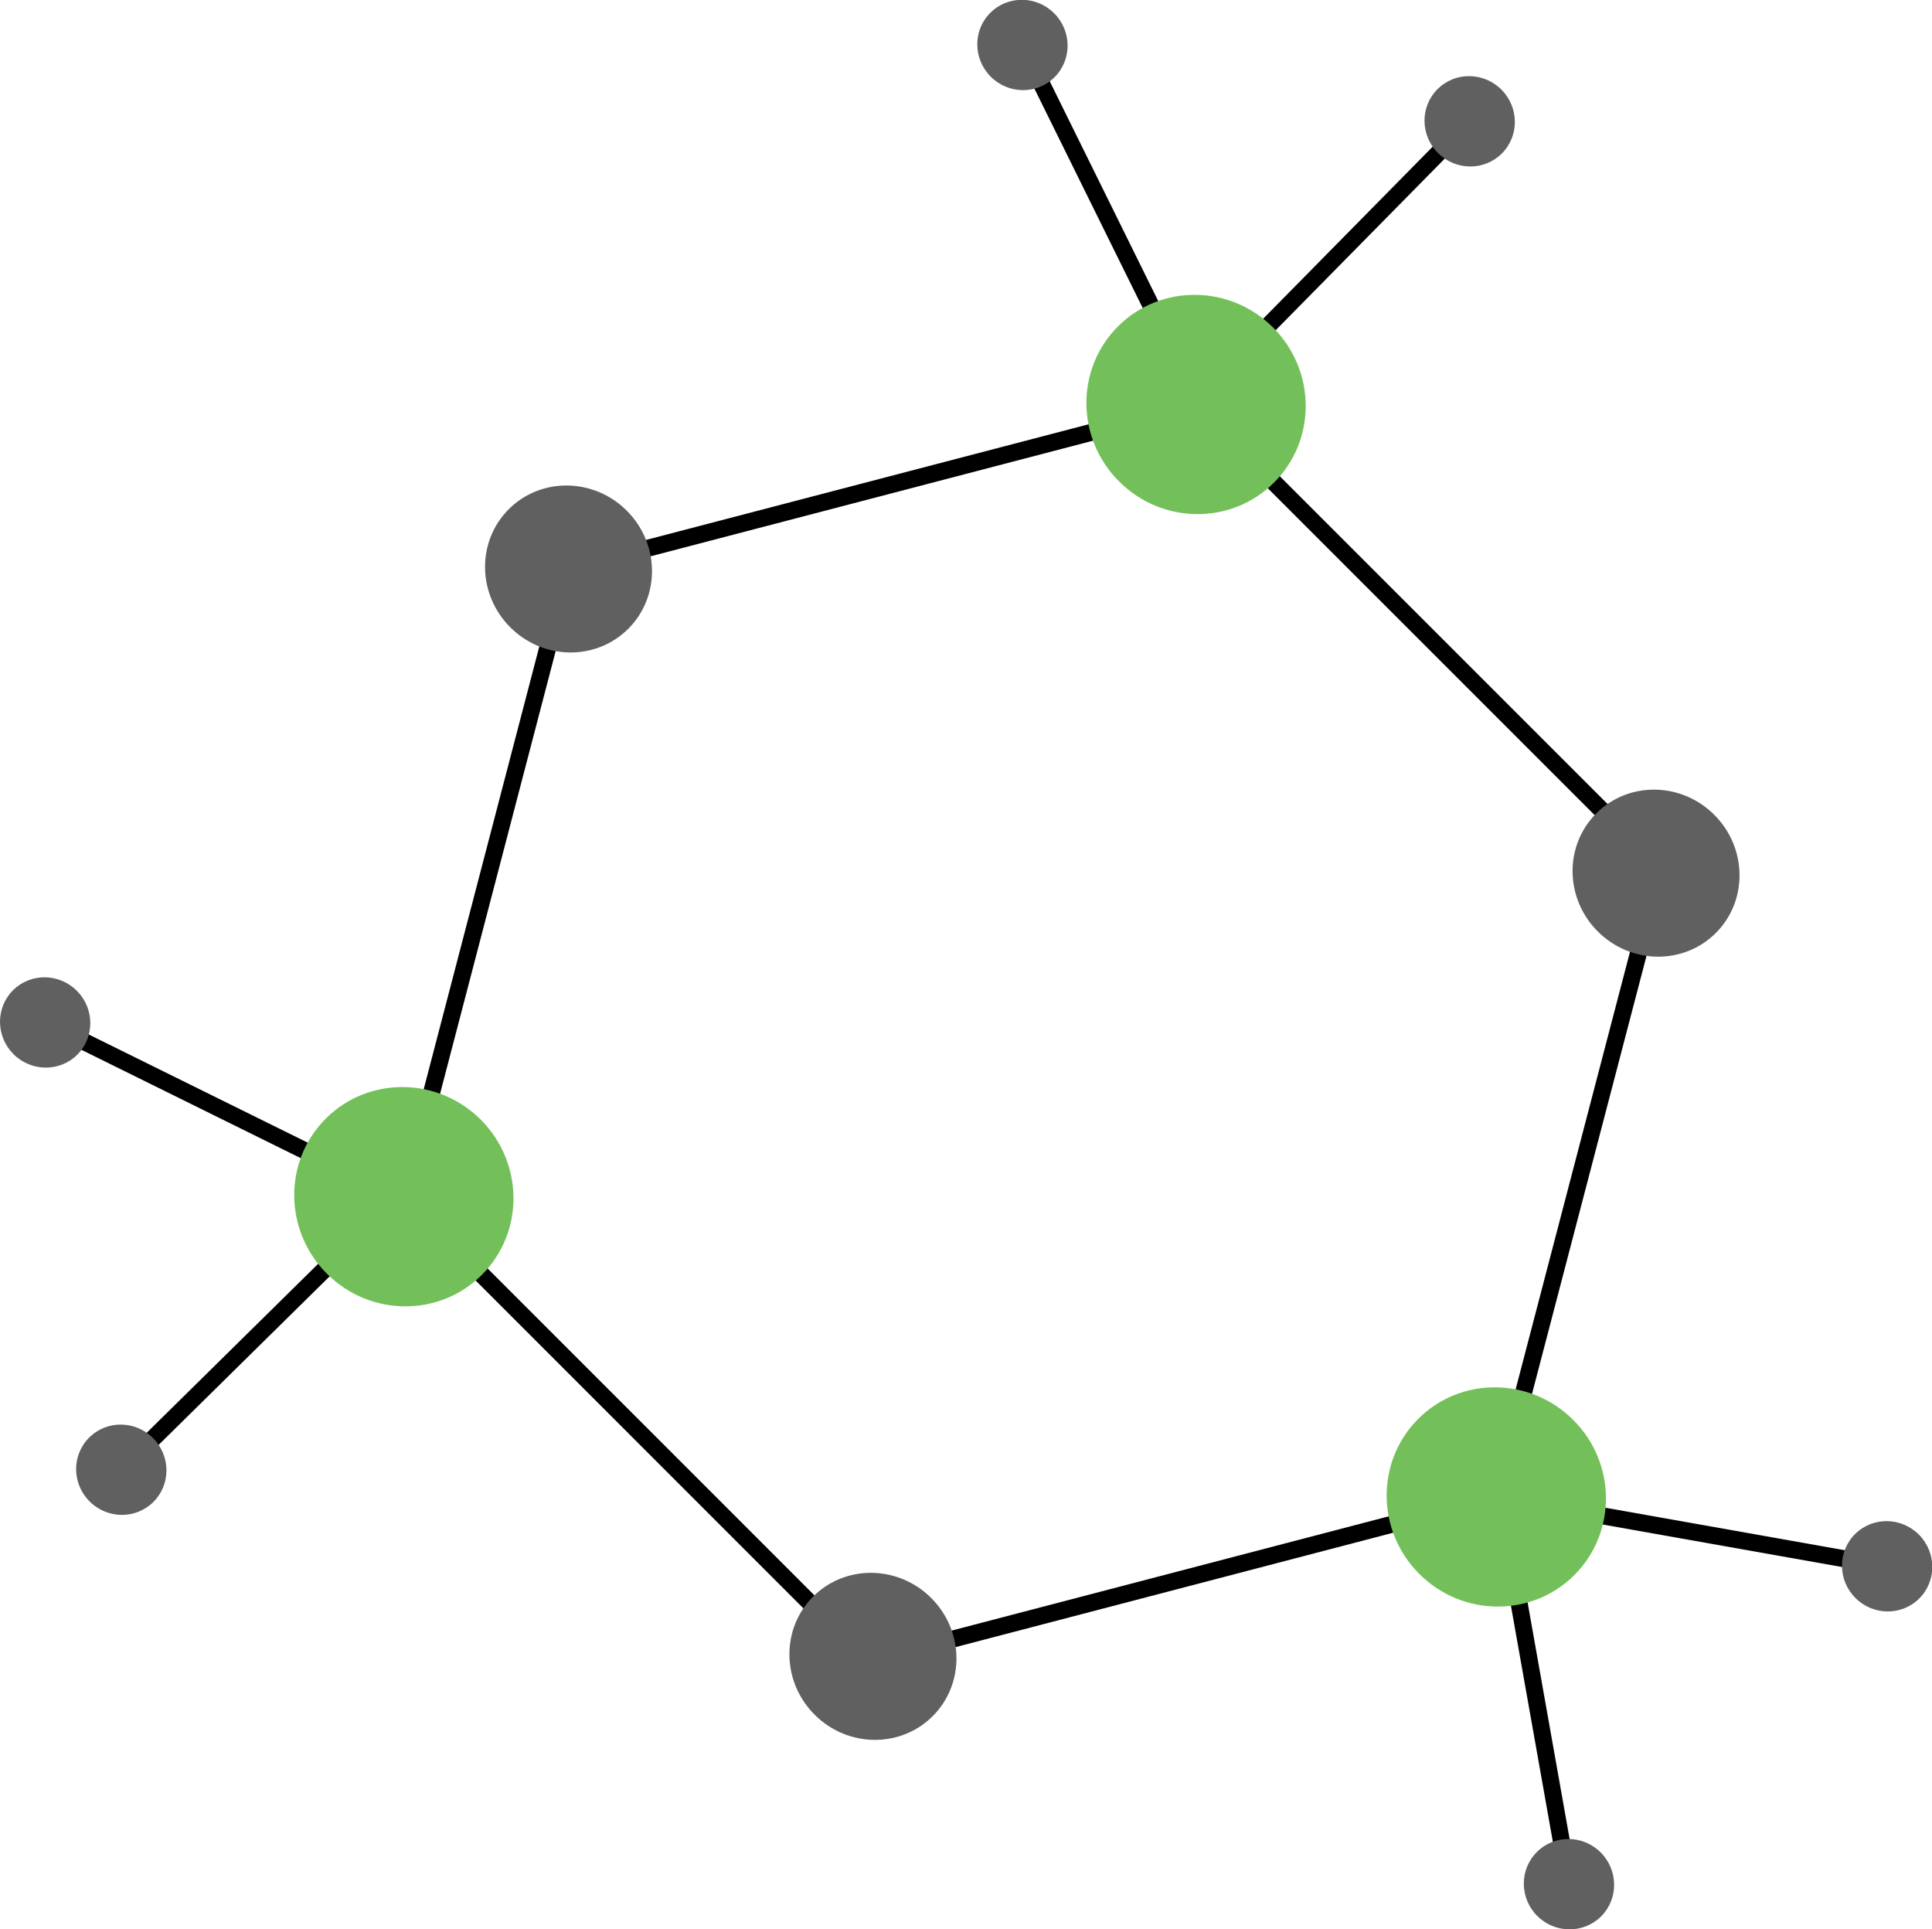 <?xml version="1.0" encoding="iso-8859-1"?>
<!-- Generator: Adobe Illustrator 16.0.0, SVG Export Plug-In . SVG Version: 6.00 Build 0)  -->
<!DOCTYPE svg PUBLIC "-//W3C//DTD SVG 1.1//EN" "http://www.w3.org/Graphics/SVG/1.1/DTD/svg11.dtd">
<svg version="1.1" xmlns="http://www.w3.org/2000/svg" xmlns:xlink="http://www.w3.org/1999/xlink" x="0px" y="0px"
	 width="69.703px" height="69.604px" viewBox="0 0 69.703 69.604" style="enable-background:new 0 0 69.703 69.604;"
	 xml:space="preserve">
<g id="_x31_3">
	
		<line style="fill:#FFFFFF;stroke:#000000;stroke-width:0.613;stroke-miterlimit:10;" x1="53.983" y1="54.006" x2="68.072" y2="56.508"/>
	
		<line style="fill:#FFFFFF;stroke:#000000;stroke-width:0.613;stroke-miterlimit:10;" x1="54.105" y1="53.887" x2="56.607" y2="67.974"/>
	
		<line style="fill:#FFFFFF;stroke:#000000;stroke-width:0.613;stroke-miterlimit:10;" x1="43.241" y1="14.5" x2="36.887" y2="1.629"/>
	
		<line style="fill:#FFFFFF;stroke:#000000;stroke-width:0.613;stroke-miterlimit:10;" x1="43.074" y1="14.471" x2="53.021" y2="4.376"/>
	
		<line style="fill:#FFFFFF;stroke:#000000;stroke-width:0.613;stroke-miterlimit:10;" x1="14.5" y1="43.243" x2="1.63" y2="36.886"/>
	
		<line style="fill:#FFFFFF;stroke:#000000;stroke-width:0.613;stroke-miterlimit:10;" x1="14.472" y1="43.074" x2="4.376" y2="53.024"/>
	<polygon style="fill:none;stroke:#000000;stroke-width:0.613;stroke-miterlimit:10;" points="59.906,31.347 53.983,54.006 
		31.324,59.929 14.586,43.189 20.504,20.528 43.166,14.607 	"/>
	<path style="fill:#73C05B;" d="M40.373,17.368c-1.556-1.555-1.572-4.06-0.037-5.594c1.533-1.531,4.038-1.515,5.593,0.04
		c1.556,1.556,1.575,4.06,0.038,5.594C44.436,18.942,41.931,18.926,40.373,17.368z"/>
	<path style="fill:#73C05B;" d="M11.793,45.95c-1.555-1.555-1.574-4.061-0.04-5.594c1.534-1.534,4.038-1.516,5.594,0.039
		c1.555,1.559,1.574,4.061,0.04,5.595S13.349,47.506,11.793,45.95z"/>
	<path style="fill:#73C05B;" d="M51.206,56.782c-1.556-1.555-1.572-4.059-0.04-5.594c1.534-1.534,4.041-1.515,5.597,0.041
		c1.555,1.555,1.571,4.059,0.037,5.593C55.269,58.354,52.762,58.338,51.206,56.782z"/>
	
		<ellipse transform="matrix(-0.707 0.707 -0.707 -0.707 49.523 20.542)" style="fill:#606060;" cx="20.507" cy="20.528" rx="2.974" ry="3.05"/>
	<path style="fill:#606060;" d="M57.646,33.605c-1.193-1.191-1.217-3.099-0.054-4.262c1.16-1.161,3.065-1.138,4.257,0.053
		c1.191,1.192,1.217,3.1,0.057,4.261C60.744,34.82,58.837,34.795,57.646,33.605z"/>
	
		<ellipse transform="matrix(-0.707 0.707 -0.707 -0.707 96.006 79.755)" style="fill:#606060;" cx="31.48" cy="59.768" rx="2.976" ry="3.051"/>
	<path style="fill:#606060;" d="M51.88,5.52c-0.642-0.641-0.65-1.672-0.017-2.304c0.632-0.632,1.661-0.625,2.306,0.017
		c0.639,0.641,0.647,1.672,0.014,2.305C53.551,6.169,52.522,6.161,51.88,5.52z"/>
	
		<ellipse transform="matrix(-0.707 0.707 -0.707 -0.707 64.119 -23.303)" style="fill:#606060;" cx="36.886" cy="1.63" rx="1.618" ry="1.641"/>
	<path style="fill:#606060;" d="M0.486,38.03c-0.641-0.642-0.648-1.674-0.017-2.305c0.632-0.629,1.664-0.624,2.305,0.021
		c0.639,0.638,0.646,1.671,0.017,2.301C2.159,38.679,1.127,38.671,0.486,38.03z"/>
	<path style="fill:#606060;" d="M3.232,54.165c-0.642-0.639-0.648-1.669-0.016-2.301c0.632-0.633,1.663-0.626,2.304,0.016
		c0.641,0.641,0.648,1.67,0.017,2.302C4.905,54.813,3.874,54.81,3.232,54.165z"/>
	<path style="fill:#606060;" d="M55.46,69.119c-0.639-0.641-0.646-1.673-0.013-2.305c0.629-0.632,1.663-0.625,2.302,0.015
		c0.642,0.644,0.648,1.672,0.019,2.305C57.136,69.766,56.103,69.761,55.46,69.119z"/>
	
		<ellipse transform="matrix(-0.707 0.707 -0.707 -0.707 156.162 48.33)" style="fill:#606060;" cx="68.072" cy="56.507" rx="1.618" ry="1.641"/>
</g>
<g id="Layer_1">
</g>
</svg>
